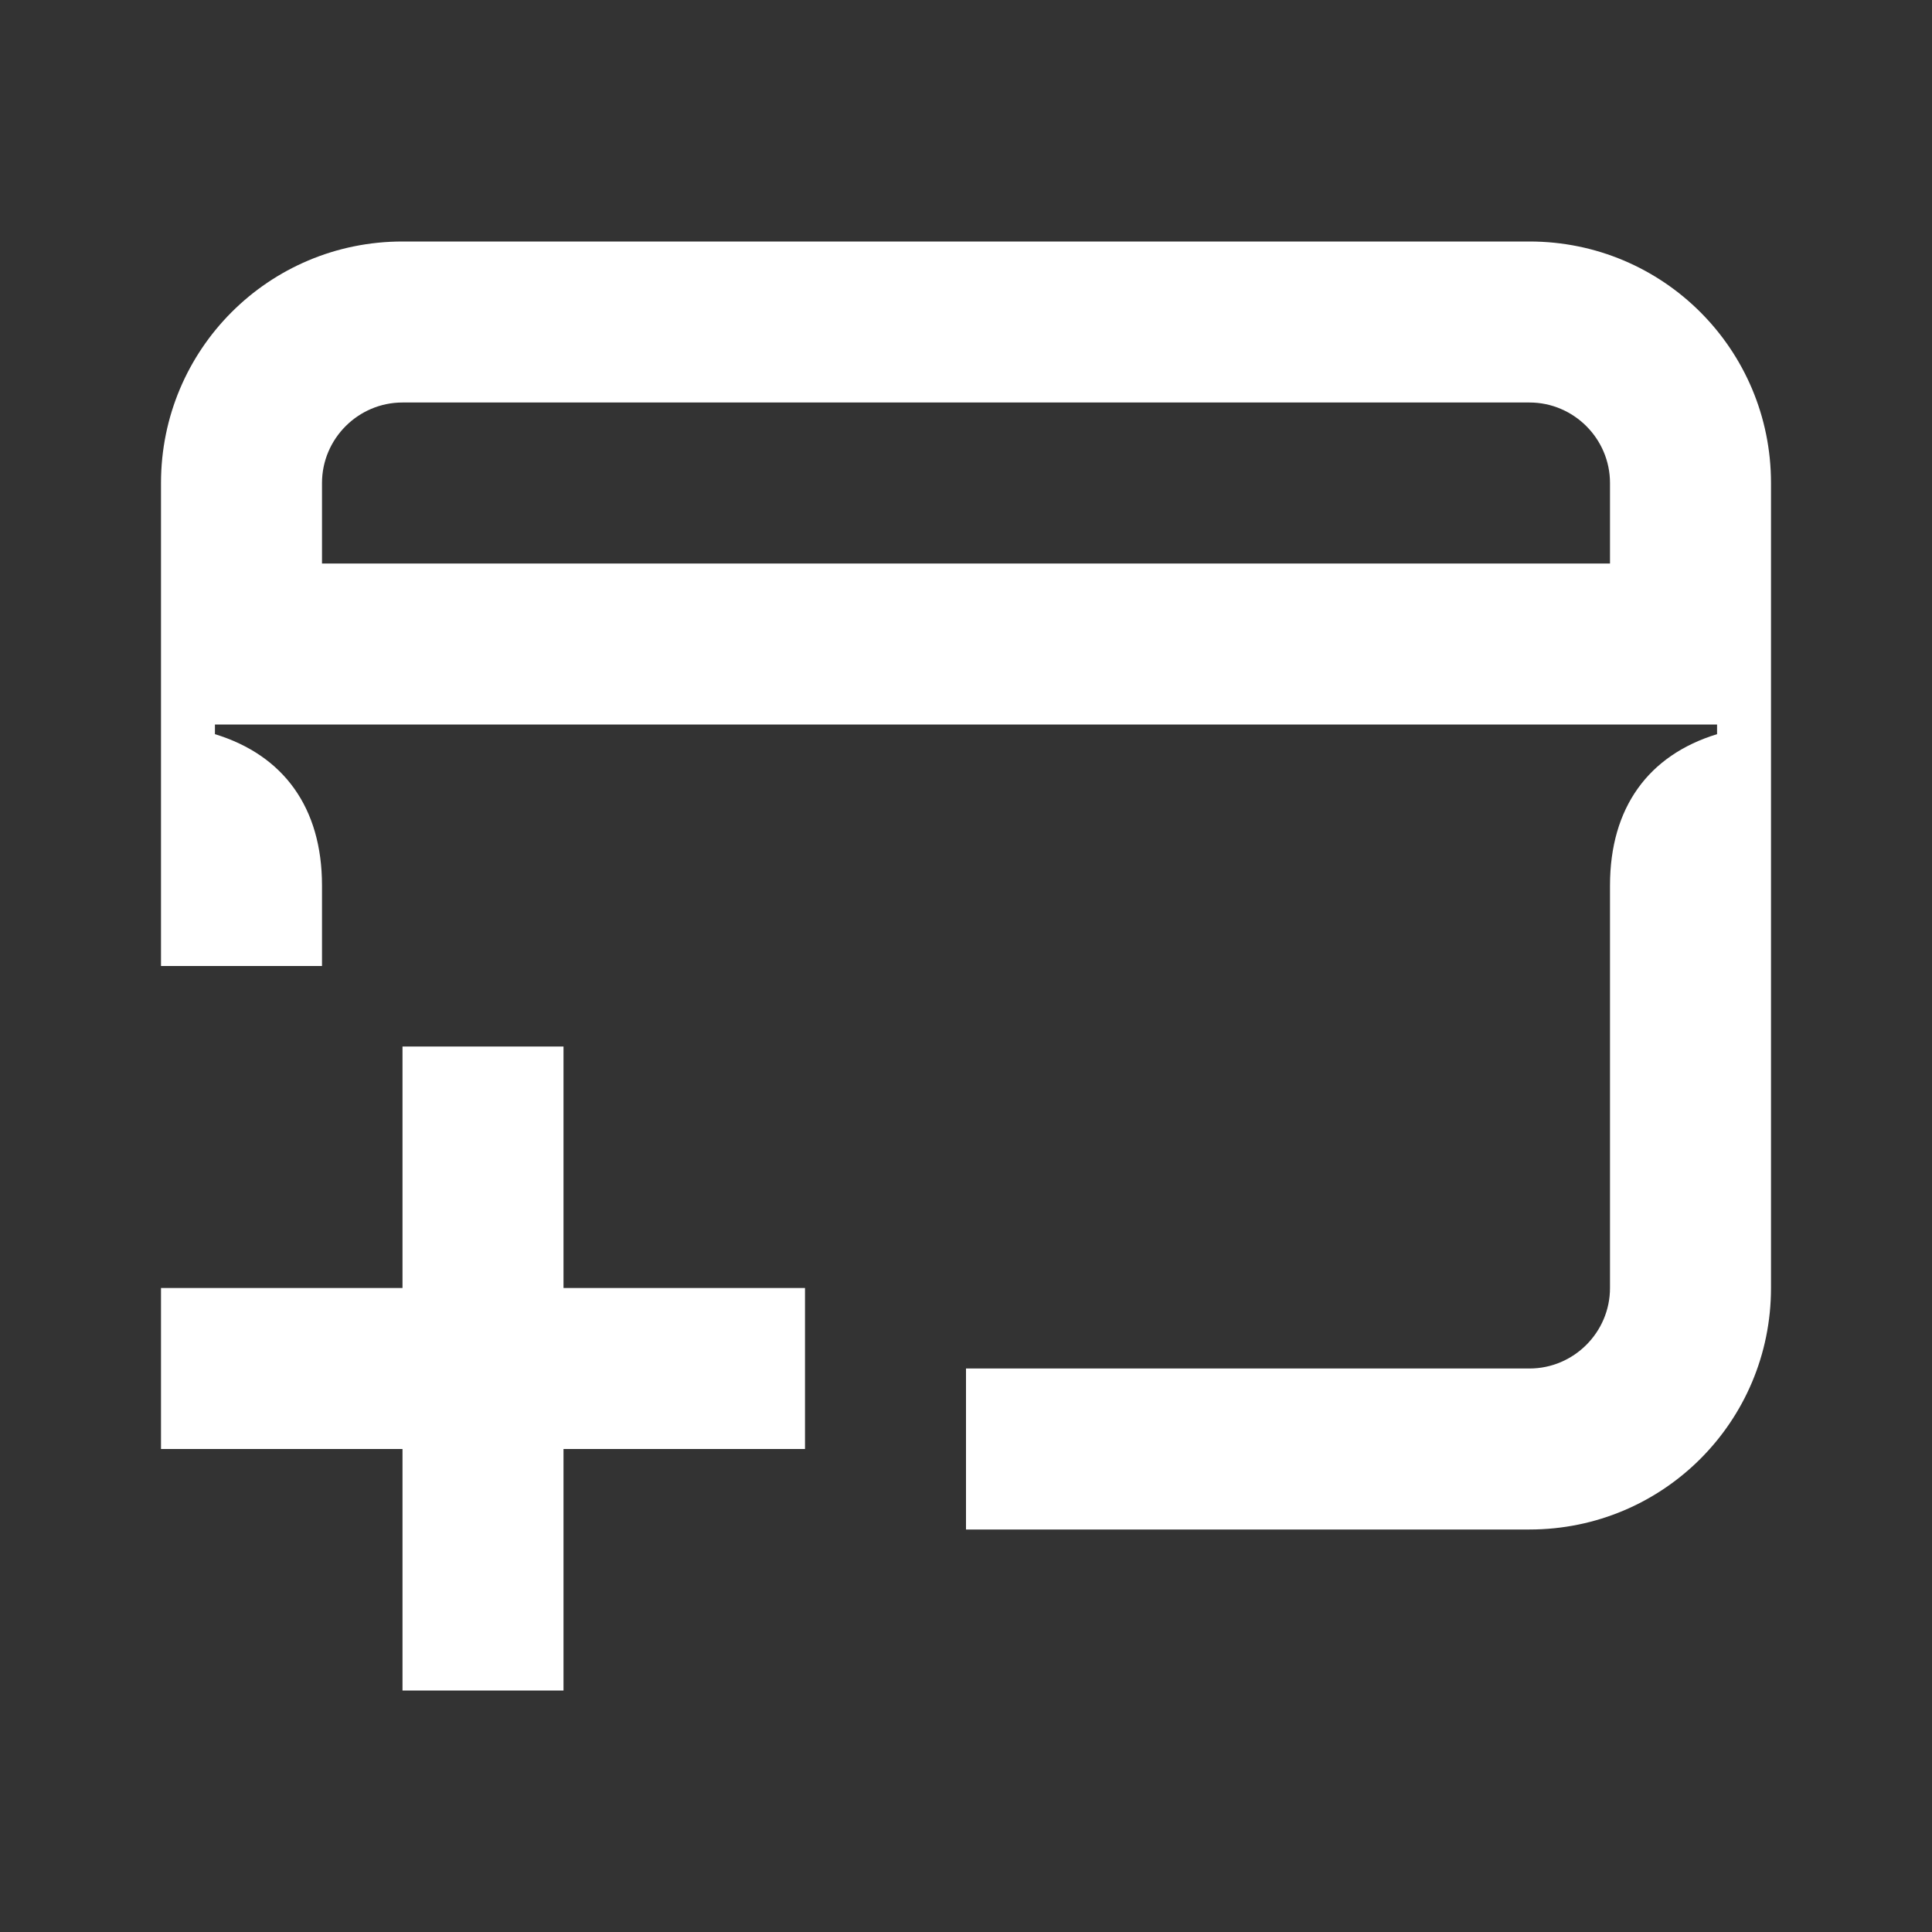 <svg width="24" height="24" viewBox="0 0 24 24" fill="none" xmlns="http://www.w3.org/2000/svg">
<rect x="0" y="0" width="24" height="24" fill="#333333" stroke="none"/>
<path d="M20 11V16C20 16.55 19.55 17 19 17H12V19H19C20.66 19 22 17.66 22 16V6C22 4.34 20.66 3 19 3H5C3.34 3 2 4.34 2 6V12H4V11C4 10.03 3.52 9.38 2.67 9.12V9H21.33V9.12C20.48 9.38 20 10.03 20 11ZM5 13V16H2V18H5V21H7V18H10V16H7V13H5ZM20 7H4V6C4 5.45 4.45 5 5 5H19C19.55 5 20 5.45 20 6V7Z" fill="white"/>
</svg>
